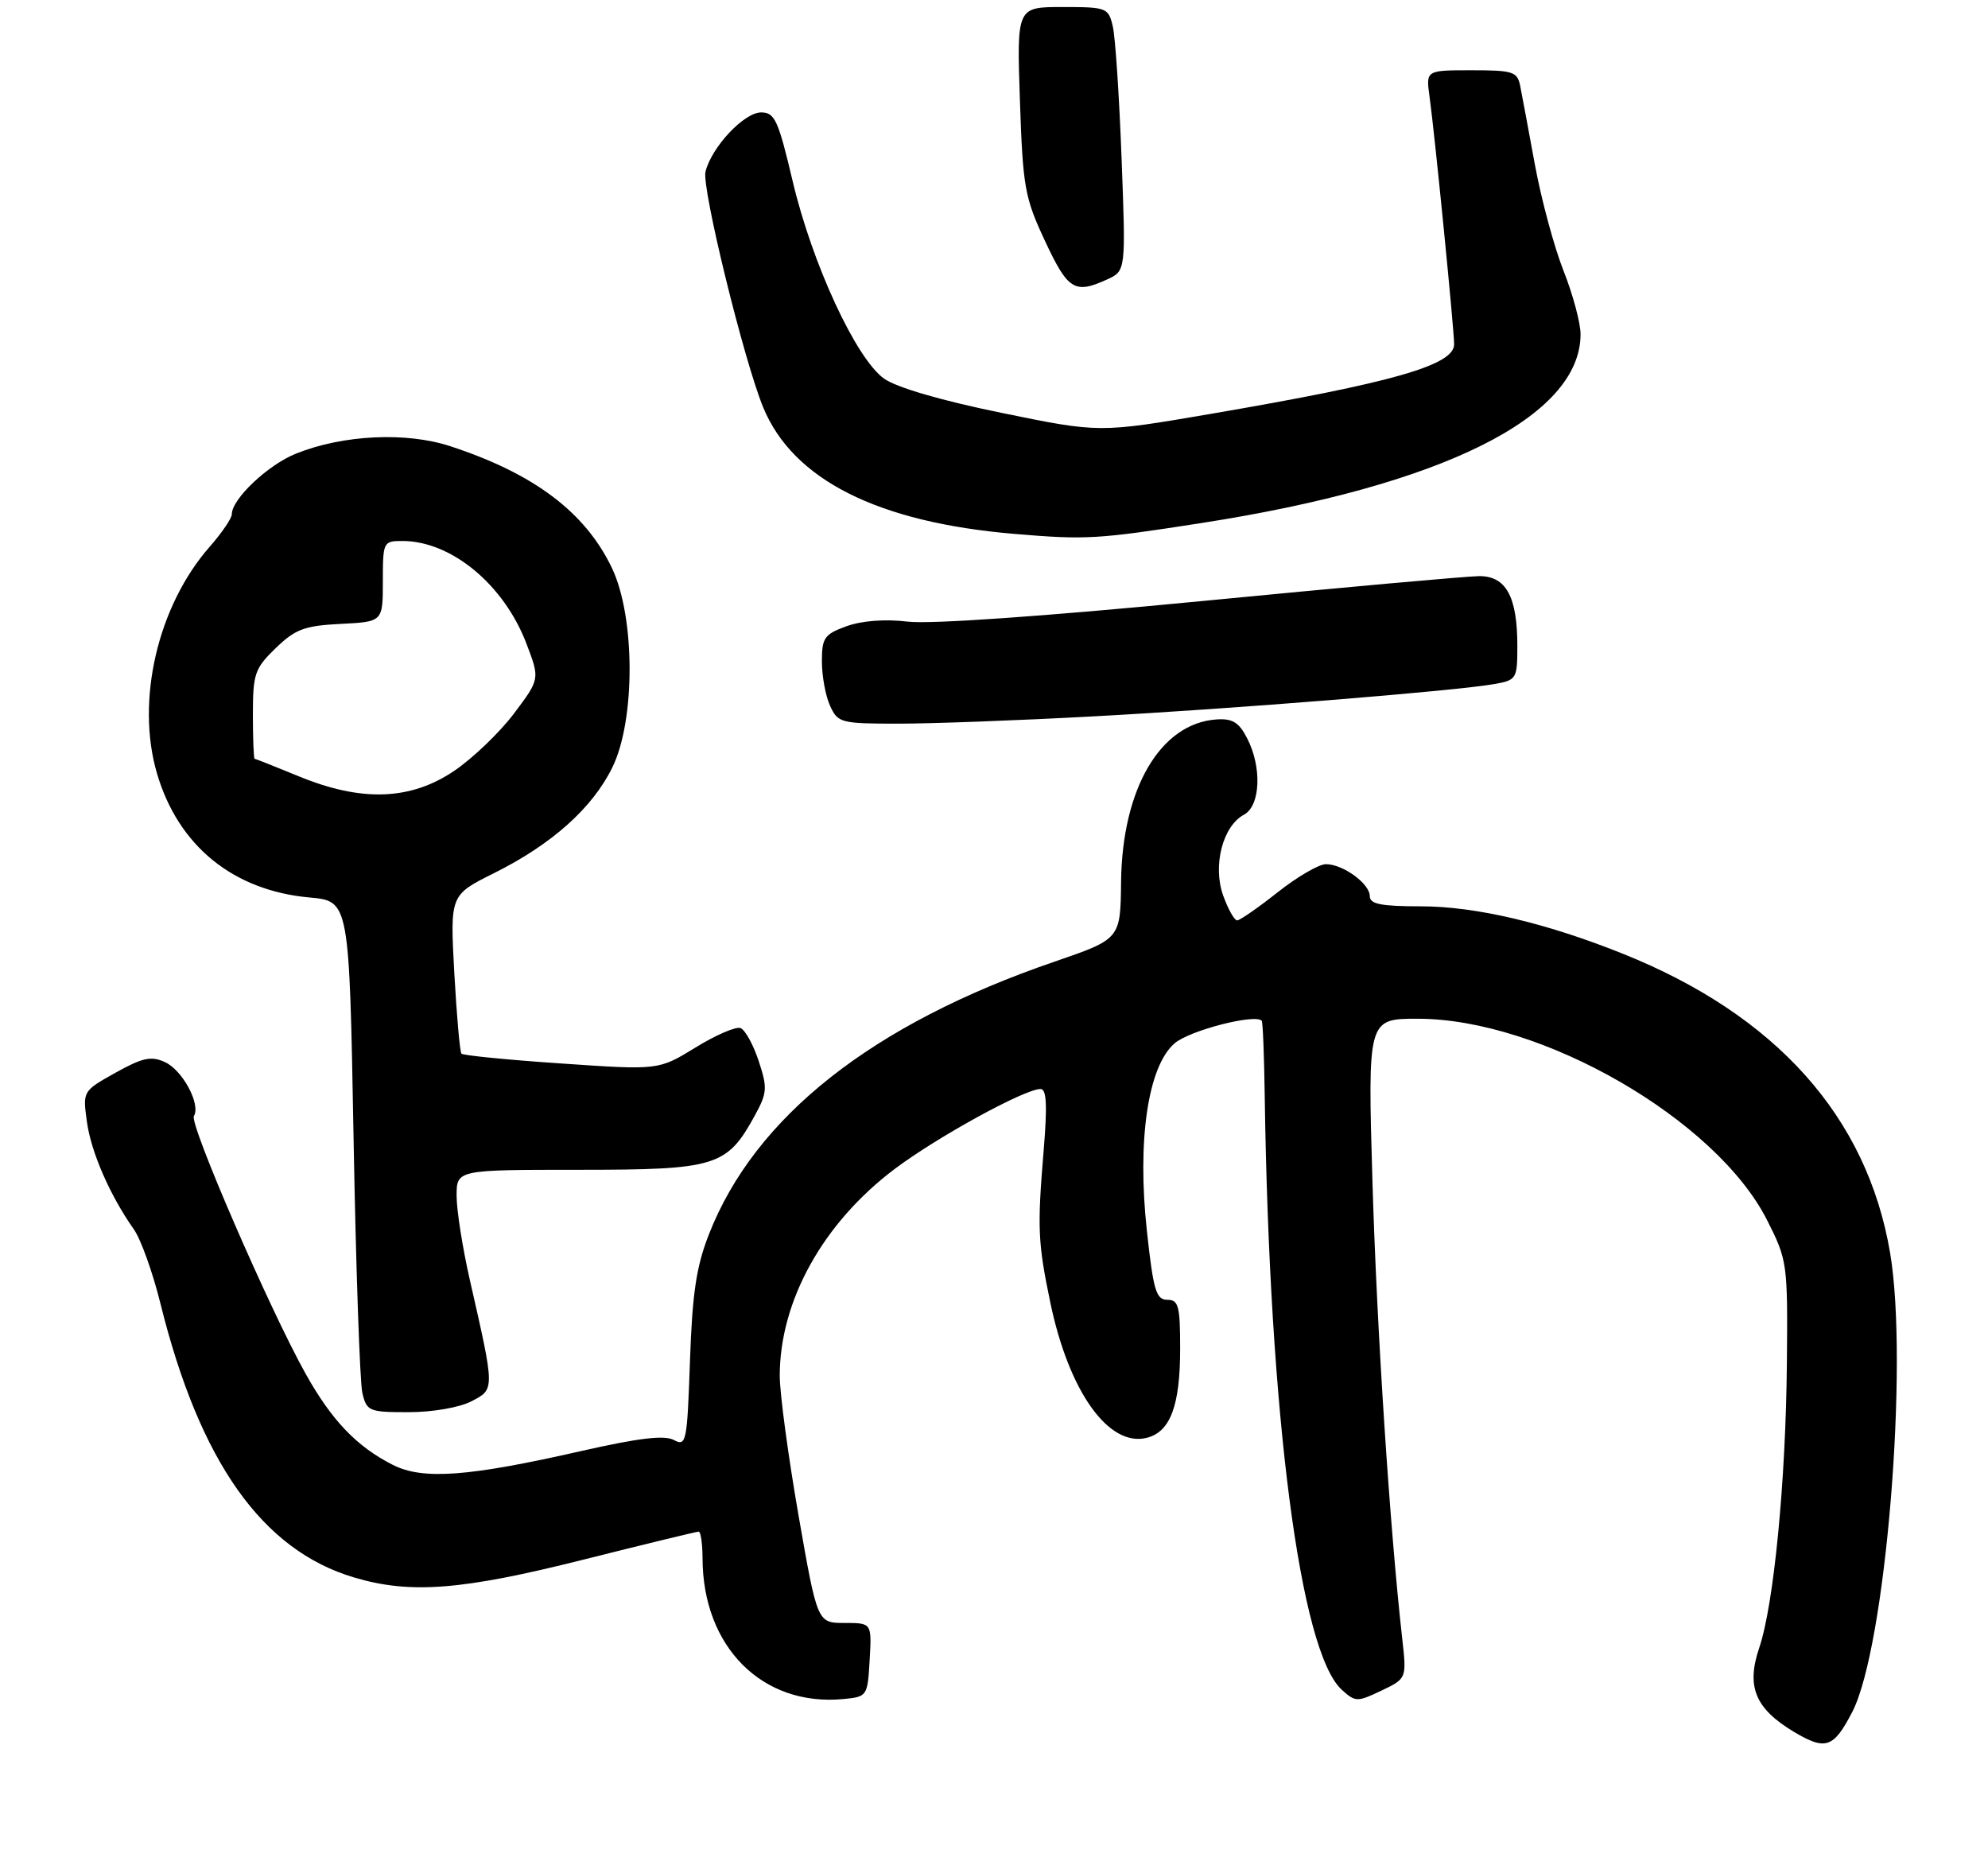 <?xml version="1.0" encoding="UTF-8" standalone="no"?>
<!DOCTYPE svg PUBLIC "-//W3C//DTD SVG 1.1//EN" "http://www.w3.org/Graphics/SVG/1.1/DTD/svg11.dtd" >
<svg xmlns="http://www.w3.org/2000/svg" xmlns:xlink="http://www.w3.org/1999/xlink" version="1.1" viewBox="0 0 283 266">
 <g >
 <path fill="currentColor"
d=" M 263.68 243.66 C 268.43 234.47 271.75 194.13 269.06 178.30 C 265.77 158.94 252.81 144.46 230.95 135.72 C 220.01 131.34 210.00 129.00 202.27 129.00 C 196.60 129.00 195.00 128.68 195.00 127.56 C 195.00 125.78 191.19 123.00 188.75 123.00 C 187.75 123.00 184.66 124.80 181.88 127.00 C 179.10 129.20 176.50 131.00 176.11 131.00 C 175.72 131.00 174.83 129.42 174.13 127.48 C 172.60 123.25 174.05 117.58 177.08 115.96 C 179.44 114.69 179.67 109.19 177.52 105.05 C 176.37 102.81 175.43 102.24 173.16 102.40 C 165.19 102.95 159.74 112.24 159.59 125.52 C 159.50 133.65 159.50 133.65 150.13 136.87 C 124.19 145.75 107.47 158.94 100.92 175.68 C 99.12 180.27 98.55 184.09 98.22 193.73 C 97.82 205.30 97.69 205.91 95.93 204.96 C 94.57 204.24 90.94 204.67 82.78 206.52 C 66.67 210.19 60.20 210.66 55.94 208.51 C 50.79 205.91 47.21 202.17 43.49 195.50 C 38.35 186.29 26.92 159.93 27.60 158.85 C 28.61 157.20 25.99 152.32 23.48 151.17 C 21.51 150.27 20.29 150.54 16.43 152.69 C 11.78 155.29 11.77 155.31 12.37 159.65 C 12.96 163.99 15.66 170.16 19.05 174.97 C 20.04 176.36 21.74 181.10 22.83 185.50 C 28.42 208.06 37.31 220.64 50.42 224.53 C 58.42 226.91 65.75 226.34 83.00 222.00 C 91.75 219.80 99.16 218.00 99.46 218.00 C 99.75 218.00 100.00 219.69 100.01 221.75 C 100.02 234.41 108.53 242.93 120.06 241.83 C 123.46 241.50 123.50 241.43 123.80 236.25 C 124.10 231.00 124.10 231.00 120.22 231.00 C 116.35 231.00 116.35 231.00 113.67 215.67 C 112.20 207.24 111.00 198.31 111.00 195.83 C 111.00 185.15 117.17 174.05 127.38 166.37 C 133.45 161.81 145.87 155.00 148.12 155.00 C 148.99 155.00 149.10 157.31 148.57 163.75 C 147.65 174.80 147.74 176.86 149.52 185.41 C 152.16 198.07 157.82 206.01 163.24 204.65 C 166.60 203.81 168.00 200.08 168.00 191.95 C 168.00 185.87 167.77 185.00 166.16 185.00 C 164.58 185.00 164.18 183.65 163.26 175.16 C 161.86 162.28 163.42 151.75 167.22 148.49 C 169.32 146.68 178.61 144.27 179.61 145.28 C 179.77 145.43 179.96 150.27 180.04 156.03 C 180.70 201.43 185.07 235.13 191.01 240.51 C 192.95 242.27 193.21 242.27 196.65 240.63 C 200.25 238.91 200.25 238.91 199.61 233.21 C 197.84 217.45 196.00 189.27 195.38 168.36 C 194.69 145.00 194.69 145.00 201.82 145.00 C 219.44 145.00 244.29 159.32 251.55 173.66 C 254.44 179.38 254.50 179.80 254.37 194.00 C 254.22 210.86 252.51 228.42 250.43 234.55 C 248.56 240.07 249.86 243.20 255.39 246.51 C 259.89 249.19 261.02 248.80 263.68 243.66 Z  M 67.09 199.46 C 70.46 197.71 70.47 197.93 66.89 182.21 C 65.85 177.65 65.00 172.25 65.00 170.21 C 65.00 166.50 65.00 166.50 82.42 166.50 C 101.97 166.50 103.48 166.03 107.45 158.78 C 109.22 155.54 109.27 154.85 108.00 151.01 C 107.24 148.69 106.07 146.58 105.42 146.33 C 104.77 146.08 101.88 147.32 99.00 149.10 C 93.76 152.32 93.76 152.32 79.93 151.37 C 72.32 150.86 65.91 150.22 65.69 149.97 C 65.46 149.71 65.01 144.53 64.67 138.45 C 64.07 127.40 64.07 127.40 70.28 124.30 C 78.54 120.19 84.31 115.04 87.16 109.25 C 90.48 102.51 90.44 87.74 87.08 80.78 C 83.27 72.87 75.99 67.40 64.10 63.51 C 57.83 61.45 48.83 61.88 42.15 64.56 C 38.16 66.15 33.00 71.02 33.00 73.19 C 33.00 73.77 31.58 75.85 29.85 77.82 C 22.45 86.25 19.31 99.71 22.34 110.06 C 25.36 120.38 33.18 126.75 44.04 127.74 C 49.72 128.25 49.72 128.25 50.33 161.88 C 50.66 180.37 51.23 196.74 51.58 198.25 C 52.20 200.87 52.52 201.00 58.17 201.00 C 61.56 201.00 65.38 200.34 67.09 199.46 Z  M 155.50 101.97 C 175.51 100.90 207.25 98.34 212.75 97.36 C 215.89 96.80 216.00 96.61 216.00 91.94 C 216.00 84.93 214.40 82.00 210.59 82.00 C 208.89 82.01 191.07 83.61 171.00 85.56 C 148.69 87.72 132.47 88.86 129.26 88.48 C 126.00 88.09 122.71 88.34 120.51 89.13 C 117.35 90.28 117.00 90.77 117.00 94.15 C 117.00 96.22 117.52 99.05 118.16 100.45 C 119.27 102.89 119.68 103.00 127.91 103.00 C 132.63 103.00 145.05 102.54 155.50 101.97 Z  M 171.00 74.45 C 205.33 69.12 224.98 59.33 225.00 47.58 C 225.00 45.97 223.91 41.92 222.59 38.58 C 221.26 35.24 219.43 28.45 218.51 23.50 C 217.60 18.55 216.66 13.49 216.41 12.25 C 216.00 10.19 215.40 10.00 209.47 10.00 C 202.98 10.00 202.98 10.00 203.50 13.75 C 204.23 18.98 207.00 46.88 207.00 49.01 C 207.00 51.98 198.27 54.47 172.34 58.91 C 156.50 61.62 156.50 61.62 142.60 58.77 C 134.02 57.02 127.61 55.15 125.85 53.89 C 121.86 51.05 115.61 37.54 112.83 25.75 C 110.79 17.11 110.29 16.00 108.35 16.00 C 105.93 16.00 101.31 20.91 100.43 24.43 C 99.86 26.69 105.90 51.33 108.65 58.00 C 112.91 68.29 124.93 74.34 144.38 75.99 C 154.59 76.85 156.18 76.76 171.00 74.45 Z  M 157.59 39.78 C 160.27 38.56 160.27 38.56 159.66 22.53 C 159.33 13.71 158.77 5.26 158.41 3.75 C 157.79 1.10 157.54 1.00 151.25 1.00 C 144.74 1.00 144.74 1.00 145.19 14.32 C 145.61 26.66 145.87 28.13 148.77 34.32 C 152.03 41.29 152.98 41.88 157.59 39.78 Z  M 42.50 110.48 C 39.20 109.12 36.39 108.01 36.25 108.00 C 36.11 108.00 36.00 105.16 36.00 101.70 C 36.00 95.90 36.26 95.14 39.25 92.25 C 42.04 89.55 43.34 89.06 48.50 88.80 C 54.50 88.50 54.50 88.50 54.50 82.75 C 54.50 77.12 54.56 77.00 57.28 77.00 C 64.25 77.00 71.76 83.22 74.96 91.66 C 76.86 96.65 76.86 96.65 73.15 101.58 C 71.11 104.28 67.27 107.96 64.61 109.75 C 58.39 113.93 51.43 114.16 42.50 110.48 Z "/>
</g>
</svg>